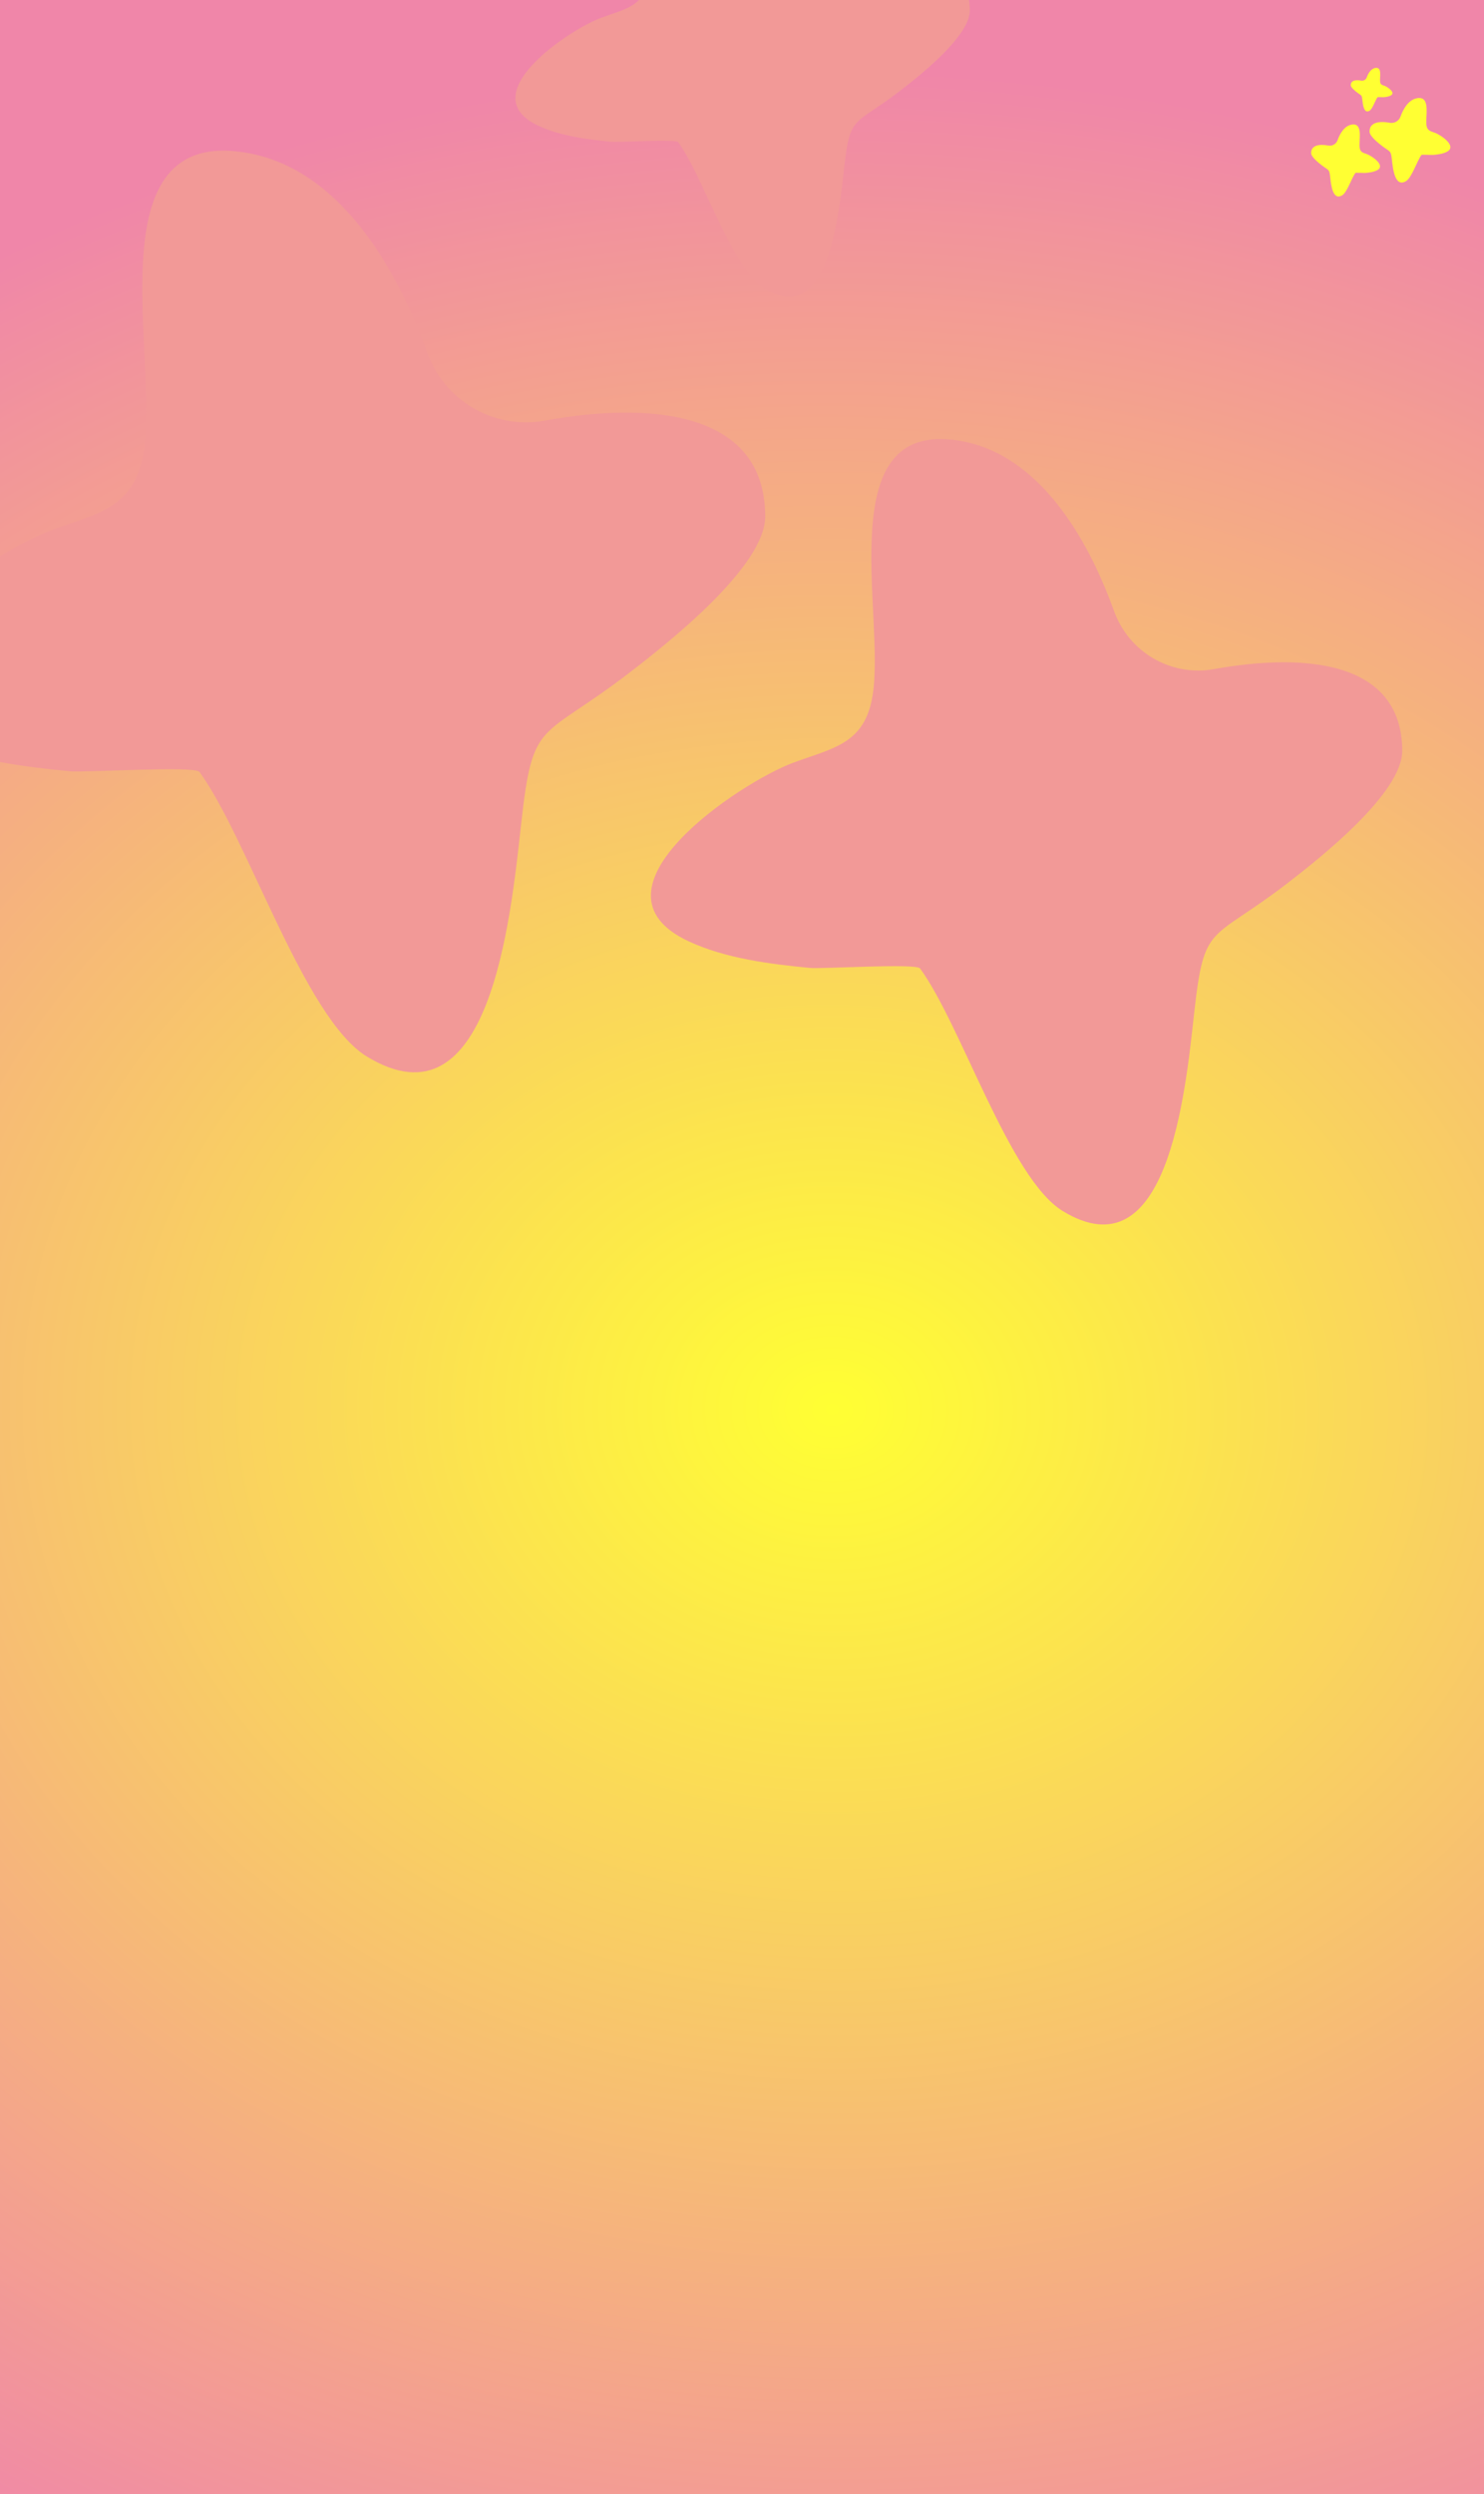 <svg width="375" height="630" viewBox="0 0 375 630" fill="none" xmlns="http://www.w3.org/2000/svg">
<rect x="0" y="0" width="375" height="630" fill="#333333" stroke="none"/>
<g clip-path="url(#clip0_283_2973)">
<rect width="375" height="630" fill="url(#paint0_radial_283_2973)"/>
<path d="M232.484 244.617C242.965 258.972 255.065 297.681 268.545 305.918C294.893 321.988 299.437 277.038 301.758 255.932C304.32 232.738 305.739 238.193 325.356 223.083C333.461 216.824 354.426 200.348 354.35 189.562C354.179 166.768 329.451 164.93 306.803 169.019C295.889 170.99 285.247 164.749 281.505 154.324C274.706 135.47 262.394 114.647 242.423 111.305C209.521 105.826 223.89 155.332 220.479 175.808C218.447 188.038 210.381 188.963 200.37 192.698C187.021 197.671 146.121 224.77 174.004 237.774C183.358 242.122 194.498 243.523 204.646 244.501C207.671 244.798 231.498 243.286 232.465 244.62L232.484 244.617Z" fill="#F29997"/>
<path d="M50.381 194.961C62.666 211.805 76.869 257.209 92.696 266.881C123.611 285.751 128.944 232.995 131.682 208.236C134.681 181.026 136.367 187.428 159.363 169.693C168.876 162.358 193.475 143.016 193.379 130.346C193.187 103.609 164.163 101.447 137.599 106.248C124.809 108.56 112.307 101.239 107.898 89.004C99.93 66.873 85.474 42.441 62.05 38.547C23.458 32.1 40.296 90.21 36.294 114.223C33.895 128.566 24.465 129.653 12.698 134.043C-2.952 139.876 -50.951 171.671 -18.232 186.93C-7.269 192.049 5.806 193.684 17.707 194.837C21.251 195.181 49.202 193.424 50.366 194.983L50.381 194.961Z" fill="#F29997"/>
<path d="M171.357 35.877C177.692 44.552 185.013 67.966 193.173 72.95C209.105 82.677 211.861 55.478 213.26 42.734C214.817 28.712 215.671 32.014 227.538 22.864C232.441 19.082 245.123 9.108 245.075 2.584C244.98 -11.2 230.025 -12.324 216.327 -9.83C209.733 -8.634 203.288 -12.416 201.018 -18.719C196.908 -30.128 189.463 -42.715 177.386 -44.739C157.495 -48.06 166.171 -18.103 164.111 -5.736C162.882 1.668 158.008 2.215 151.948 4.474C143.885 7.476 119.144 23.863 136.007 31.741C141.655 34.38 148.394 35.213 154.537 35.808C156.367 35.987 170.778 35.068 171.36 35.895L171.357 35.877Z" fill="#F29997"/>
<path d="M342.488 43.702C341.527 45.018 340.417 48.568 339.181 49.324C336.764 50.798 336.347 46.675 336.135 44.74C335.9 42.612 335.769 43.113 333.97 41.727C333.227 41.153 331.304 39.642 331.311 38.653C331.327 36.562 333.595 36.394 335.672 36.769C336.673 36.95 337.649 36.377 337.992 35.421C338.616 33.692 339.745 31.782 341.576 31.476C344.594 30.973 343.276 35.514 343.589 37.391C343.775 38.513 344.515 38.598 345.433 38.94C346.657 39.396 350.408 41.882 347.851 43.074C346.993 43.473 345.971 43.602 345.041 43.691C344.763 43.718 342.578 43.58 342.49 43.702L342.488 43.702Z" fill="#FFFF33"/>
<path d="M359.189 39.148C358.062 40.693 356.76 44.857 355.308 45.744C352.473 47.474 351.984 42.636 351.733 40.365C351.458 37.87 351.303 38.457 349.194 36.831C348.322 36.158 346.066 34.384 346.075 33.222C346.092 30.77 348.754 30.572 351.19 31.012C352.363 31.224 353.51 30.552 353.914 29.43C354.645 27.401 355.971 25.16 358.119 24.803C361.658 24.212 360.114 29.541 360.481 31.743C360.701 33.059 361.566 33.158 362.645 33.561C364.08 34.096 368.482 37.012 365.482 38.411C364.476 38.881 363.277 39.031 362.185 39.136C361.86 39.168 359.297 39.007 359.19 39.15L359.189 39.148Z" fill="#FFFF33"/>
<path d="M348.094 24.558C347.513 25.354 346.842 27.501 346.093 27.958C344.632 28.85 344.379 26.356 344.251 25.187C344.108 23.901 344.03 24.204 342.942 23.365C342.492 23.018 341.329 22.103 341.333 21.505C341.342 20.241 342.713 20.138 343.97 20.366C344.575 20.476 345.166 20.129 345.374 19.551C345.751 18.505 346.433 17.351 347.541 17.165C349.365 16.86 348.57 19.608 348.759 20.742C348.871 21.421 349.318 21.471 349.874 21.678C350.613 21.954 352.882 23.456 351.336 24.179C350.818 24.421 350.2 24.497 349.637 24.552C349.469 24.568 348.147 24.484 348.094 24.56L348.094 24.558Z" fill="#FFFF33"/>
</g>
<defs>
<radialGradient id="paint0_radial_283_2973" cx="0" cy="0" r="1" gradientUnits="userSpaceOnUse" gradientTransform="translate(210 356) rotate(92.203) scale(338.25 401.627)">
<stop stop-color="#FFFF33"/>
<stop offset="1" stop-color="#F086A9"/>
</radialGradient>
<clipPath id="clip0_283_2973">
<rect width="375" height="630" fill="white"/>
</clipPath>
</defs>
</svg>
